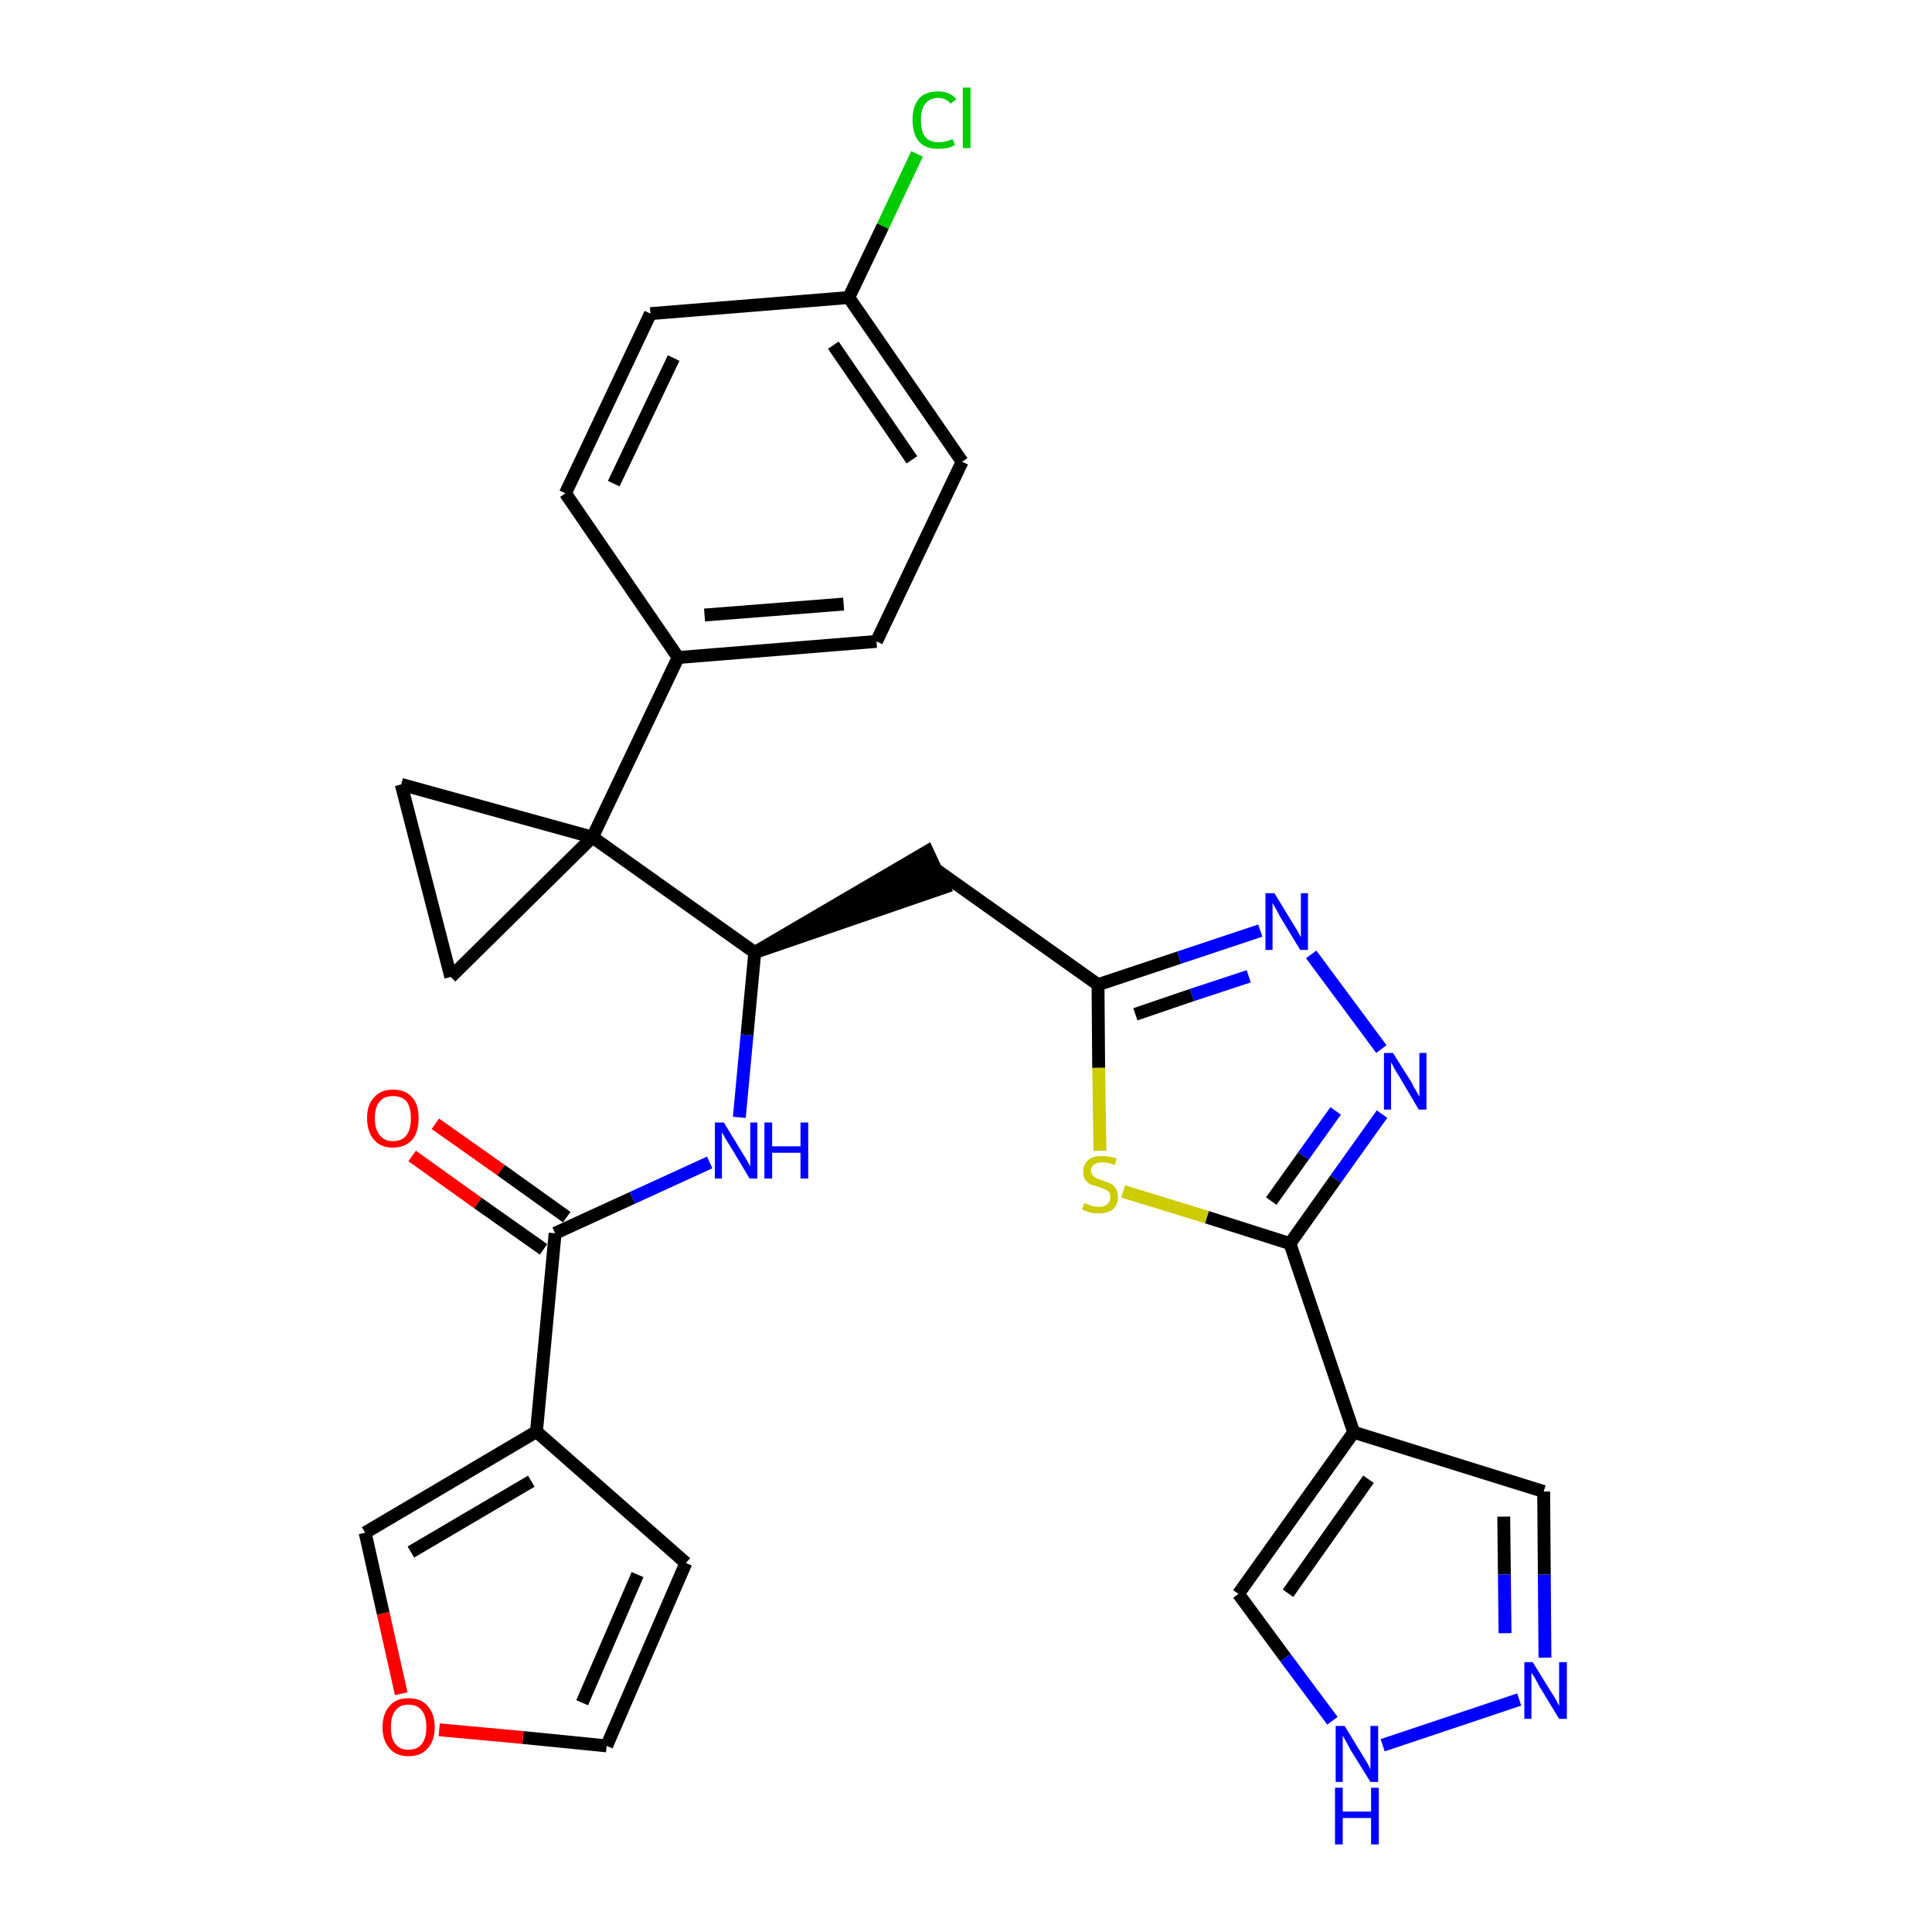 <?xml version='1.0' encoding='iso-8859-1'?>
<svg version='1.1' baseProfile='full'
              xmlns='http://www.w3.org/2000/svg'
                      xmlns:rdkit='http://www.rdkit.org/xml'
                      xmlns:xlink='http://www.w3.org/1999/xlink'
                  xml:space='preserve'
width='300px' height='300px' viewBox='0 0 300 300'>
<!-- END OF HEADER -->
<path class='bond-0 atom-0 atom-1' d='M 64.0,179.5 L 74.2,186.8' style='fill:none;fill-rule:evenodd;stroke:#FF0000;stroke-width:2.0px;stroke-linecap:butt;stroke-linejoin:miter;stroke-opacity:1' />
<path class='bond-0 atom-0 atom-1' d='M 74.2,186.8 L 84.4,194.0' style='fill:none;fill-rule:evenodd;stroke:#000000;stroke-width:2.0px;stroke-linecap:butt;stroke-linejoin:miter;stroke-opacity:1' />
<path class='bond-0 atom-0 atom-1' d='M 67.6,174.5 L 77.8,181.7' style='fill:none;fill-rule:evenodd;stroke:#FF0000;stroke-width:2.0px;stroke-linecap:butt;stroke-linejoin:miter;stroke-opacity:1' />
<path class='bond-0 atom-0 atom-1' d='M 77.8,181.7 L 88.0,189.0' style='fill:none;fill-rule:evenodd;stroke:#000000;stroke-width:2.0px;stroke-linecap:butt;stroke-linejoin:miter;stroke-opacity:1' />
<path class='bond-1 atom-1 atom-2' d='M 86.2,191.5 L 98.2,186.0' style='fill:none;fill-rule:evenodd;stroke:#000000;stroke-width:2.0px;stroke-linecap:butt;stroke-linejoin:miter;stroke-opacity:1' />
<path class='bond-1 atom-1 atom-2' d='M 98.2,186.0 L 110.2,180.5' style='fill:none;fill-rule:evenodd;stroke:#0000FF;stroke-width:2.0px;stroke-linecap:butt;stroke-linejoin:miter;stroke-opacity:1' />
<path class='bond-24 atom-1 atom-25' d='M 86.2,191.5 L 83.3,222.3' style='fill:none;fill-rule:evenodd;stroke:#000000;stroke-width:2.0px;stroke-linecap:butt;stroke-linejoin:miter;stroke-opacity:1' />
<path class='bond-2 atom-2 atom-3' d='M 114.8,173.5 L 116.0,160.7' style='fill:none;fill-rule:evenodd;stroke:#0000FF;stroke-width:2.0px;stroke-linecap:butt;stroke-linejoin:miter;stroke-opacity:1' />
<path class='bond-2 atom-2 atom-3' d='M 116.0,160.7 L 117.2,147.9' style='fill:none;fill-rule:evenodd;stroke:#000000;stroke-width:2.0px;stroke-linecap:butt;stroke-linejoin:miter;stroke-opacity:1' />
<path class='bond-3 atom-3 atom-4' d='M 117.2,147.9 L 146.6,137.8 L 144.0,132.2 Z' style='fill:#000000;fill-rule:evenodd;fill-opacity:1;stroke:#000000;stroke-width:2.0px;stroke-linecap:butt;stroke-linejoin:miter;stroke-opacity:1;' />
<path class='bond-14 atom-3 atom-15' d='M 117.2,147.9 L 92.0,130.0' style='fill:none;fill-rule:evenodd;stroke:#000000;stroke-width:2.0px;stroke-linecap:butt;stroke-linejoin:miter;stroke-opacity:1' />
<path class='bond-4 atom-4 atom-5' d='M 145.3,135.0 L 170.5,152.9' style='fill:none;fill-rule:evenodd;stroke:#000000;stroke-width:2.0px;stroke-linecap:butt;stroke-linejoin:miter;stroke-opacity:1' />
<path class='bond-5 atom-5 atom-6' d='M 170.5,152.9 L 183.1,148.7' style='fill:none;fill-rule:evenodd;stroke:#000000;stroke-width:2.0px;stroke-linecap:butt;stroke-linejoin:miter;stroke-opacity:1' />
<path class='bond-5 atom-5 atom-6' d='M 183.1,148.7 L 195.7,144.5' style='fill:none;fill-rule:evenodd;stroke:#0000FF;stroke-width:2.0px;stroke-linecap:butt;stroke-linejoin:miter;stroke-opacity:1' />
<path class='bond-5 atom-5 atom-6' d='M 176.3,157.5 L 185.1,154.5' style='fill:none;fill-rule:evenodd;stroke:#000000;stroke-width:2.0px;stroke-linecap:butt;stroke-linejoin:miter;stroke-opacity:1' />
<path class='bond-5 atom-5 atom-6' d='M 185.1,154.5 L 193.9,151.6' style='fill:none;fill-rule:evenodd;stroke:#0000FF;stroke-width:2.0px;stroke-linecap:butt;stroke-linejoin:miter;stroke-opacity:1' />
<path class='bond-29 atom-14 atom-5' d='M 170.8,178.7 L 170.6,165.8' style='fill:none;fill-rule:evenodd;stroke:#CCCC00;stroke-width:2.0px;stroke-linecap:butt;stroke-linejoin:miter;stroke-opacity:1' />
<path class='bond-29 atom-14 atom-5' d='M 170.6,165.8 L 170.5,152.9' style='fill:none;fill-rule:evenodd;stroke:#000000;stroke-width:2.0px;stroke-linecap:butt;stroke-linejoin:miter;stroke-opacity:1' />
<path class='bond-6 atom-6 atom-7' d='M 203.6,148.2 L 214.5,162.9' style='fill:none;fill-rule:evenodd;stroke:#0000FF;stroke-width:2.0px;stroke-linecap:butt;stroke-linejoin:miter;stroke-opacity:1' />
<path class='bond-7 atom-7 atom-8' d='M 214.6,173.0 L 207.4,183.1' style='fill:none;fill-rule:evenodd;stroke:#0000FF;stroke-width:2.0px;stroke-linecap:butt;stroke-linejoin:miter;stroke-opacity:1' />
<path class='bond-7 atom-7 atom-8' d='M 207.4,183.1 L 200.3,193.1' style='fill:none;fill-rule:evenodd;stroke:#000000;stroke-width:2.0px;stroke-linecap:butt;stroke-linejoin:miter;stroke-opacity:1' />
<path class='bond-7 atom-7 atom-8' d='M 207.4,172.5 L 202.4,179.5' style='fill:none;fill-rule:evenodd;stroke:#0000FF;stroke-width:2.0px;stroke-linecap:butt;stroke-linejoin:miter;stroke-opacity:1' />
<path class='bond-7 atom-7 atom-8' d='M 202.4,179.5 L 197.4,186.5' style='fill:none;fill-rule:evenodd;stroke:#000000;stroke-width:2.0px;stroke-linecap:butt;stroke-linejoin:miter;stroke-opacity:1' />
<path class='bond-8 atom-8 atom-9' d='M 200.3,193.1 L 210.2,222.4' style='fill:none;fill-rule:evenodd;stroke:#000000;stroke-width:2.0px;stroke-linecap:butt;stroke-linejoin:miter;stroke-opacity:1' />
<path class='bond-13 atom-8 atom-14' d='M 200.3,193.1 L 187.4,189.0' style='fill:none;fill-rule:evenodd;stroke:#000000;stroke-width:2.0px;stroke-linecap:butt;stroke-linejoin:miter;stroke-opacity:1' />
<path class='bond-13 atom-8 atom-14' d='M 187.4,189.0 L 174.4,185.0' style='fill:none;fill-rule:evenodd;stroke:#CCCC00;stroke-width:2.0px;stroke-linecap:butt;stroke-linejoin:miter;stroke-opacity:1' />
<path class='bond-9 atom-9 atom-10' d='M 210.2,222.4 L 239.7,231.6' style='fill:none;fill-rule:evenodd;stroke:#000000;stroke-width:2.0px;stroke-linecap:butt;stroke-linejoin:miter;stroke-opacity:1' />
<path class='bond-32 atom-13 atom-9' d='M 192.3,247.5 L 210.2,222.4' style='fill:none;fill-rule:evenodd;stroke:#000000;stroke-width:2.0px;stroke-linecap:butt;stroke-linejoin:miter;stroke-opacity:1' />
<path class='bond-32 atom-13 atom-9' d='M 200.0,247.4 L 212.5,229.7' style='fill:none;fill-rule:evenodd;stroke:#000000;stroke-width:2.0px;stroke-linecap:butt;stroke-linejoin:miter;stroke-opacity:1' />
<path class='bond-10 atom-10 atom-11' d='M 239.7,231.6 L 239.8,244.5' style='fill:none;fill-rule:evenodd;stroke:#000000;stroke-width:2.0px;stroke-linecap:butt;stroke-linejoin:miter;stroke-opacity:1' />
<path class='bond-10 atom-10 atom-11' d='M 239.8,244.5 L 239.9,257.4' style='fill:none;fill-rule:evenodd;stroke:#0000FF;stroke-width:2.0px;stroke-linecap:butt;stroke-linejoin:miter;stroke-opacity:1' />
<path class='bond-10 atom-10 atom-11' d='M 233.5,235.5 L 233.6,244.5' style='fill:none;fill-rule:evenodd;stroke:#000000;stroke-width:2.0px;stroke-linecap:butt;stroke-linejoin:miter;stroke-opacity:1' />
<path class='bond-10 atom-10 atom-11' d='M 233.6,244.5 L 233.7,253.6' style='fill:none;fill-rule:evenodd;stroke:#0000FF;stroke-width:2.0px;stroke-linecap:butt;stroke-linejoin:miter;stroke-opacity:1' />
<path class='bond-11 atom-11 atom-12' d='M 235.9,263.9 L 214.7,271.0' style='fill:none;fill-rule:evenodd;stroke:#0000FF;stroke-width:2.0px;stroke-linecap:butt;stroke-linejoin:miter;stroke-opacity:1' />
<path class='bond-12 atom-12 atom-13' d='M 206.9,267.2 L 199.6,257.4' style='fill:none;fill-rule:evenodd;stroke:#0000FF;stroke-width:2.0px;stroke-linecap:butt;stroke-linejoin:miter;stroke-opacity:1' />
<path class='bond-12 atom-12 atom-13' d='M 199.6,257.4 L 192.3,247.5' style='fill:none;fill-rule:evenodd;stroke:#000000;stroke-width:2.0px;stroke-linecap:butt;stroke-linejoin:miter;stroke-opacity:1' />
<path class='bond-15 atom-15 atom-16' d='M 92.0,130.0 L 105.3,102.1' style='fill:none;fill-rule:evenodd;stroke:#000000;stroke-width:2.0px;stroke-linecap:butt;stroke-linejoin:miter;stroke-opacity:1' />
<path class='bond-22 atom-15 atom-23' d='M 92.0,130.0 L 62.3,121.8' style='fill:none;fill-rule:evenodd;stroke:#000000;stroke-width:2.0px;stroke-linecap:butt;stroke-linejoin:miter;stroke-opacity:1' />
<path class='bond-30 atom-24 atom-15' d='M 70.0,151.7 L 92.0,130.0' style='fill:none;fill-rule:evenodd;stroke:#000000;stroke-width:2.0px;stroke-linecap:butt;stroke-linejoin:miter;stroke-opacity:1' />
<path class='bond-16 atom-16 atom-17' d='M 105.3,102.1 L 136.1,99.6' style='fill:none;fill-rule:evenodd;stroke:#000000;stroke-width:2.0px;stroke-linecap:butt;stroke-linejoin:miter;stroke-opacity:1' />
<path class='bond-16 atom-16 atom-17' d='M 109.4,95.5 L 131.0,93.8' style='fill:none;fill-rule:evenodd;stroke:#000000;stroke-width:2.0px;stroke-linecap:butt;stroke-linejoin:miter;stroke-opacity:1' />
<path class='bond-33 atom-22 atom-16' d='M 87.8,76.6 L 105.3,102.1' style='fill:none;fill-rule:evenodd;stroke:#000000;stroke-width:2.0px;stroke-linecap:butt;stroke-linejoin:miter;stroke-opacity:1' />
<path class='bond-17 atom-17 atom-18' d='M 136.1,99.6 L 149.4,71.7' style='fill:none;fill-rule:evenodd;stroke:#000000;stroke-width:2.0px;stroke-linecap:butt;stroke-linejoin:miter;stroke-opacity:1' />
<path class='bond-18 atom-18 atom-19' d='M 149.4,71.7 L 131.8,46.2' style='fill:none;fill-rule:evenodd;stroke:#000000;stroke-width:2.0px;stroke-linecap:butt;stroke-linejoin:miter;stroke-opacity:1' />
<path class='bond-18 atom-18 atom-19' d='M 141.6,71.4 L 129.4,53.6' style='fill:none;fill-rule:evenodd;stroke:#000000;stroke-width:2.0px;stroke-linecap:butt;stroke-linejoin:miter;stroke-opacity:1' />
<path class='bond-19 atom-19 atom-20' d='M 131.8,46.2 L 137.1,35.1' style='fill:none;fill-rule:evenodd;stroke:#000000;stroke-width:2.0px;stroke-linecap:butt;stroke-linejoin:miter;stroke-opacity:1' />
<path class='bond-19 atom-19 atom-20' d='M 137.1,35.1 L 142.4,23.9' style='fill:none;fill-rule:evenodd;stroke:#00CC00;stroke-width:2.0px;stroke-linecap:butt;stroke-linejoin:miter;stroke-opacity:1' />
<path class='bond-20 atom-19 atom-21' d='M 131.8,46.2 L 101.0,48.7' style='fill:none;fill-rule:evenodd;stroke:#000000;stroke-width:2.0px;stroke-linecap:butt;stroke-linejoin:miter;stroke-opacity:1' />
<path class='bond-21 atom-21 atom-22' d='M 101.0,48.7 L 87.8,76.6' style='fill:none;fill-rule:evenodd;stroke:#000000;stroke-width:2.0px;stroke-linecap:butt;stroke-linejoin:miter;stroke-opacity:1' />
<path class='bond-21 atom-21 atom-22' d='M 104.6,55.6 L 95.3,75.1' style='fill:none;fill-rule:evenodd;stroke:#000000;stroke-width:2.0px;stroke-linecap:butt;stroke-linejoin:miter;stroke-opacity:1' />
<path class='bond-23 atom-23 atom-24' d='M 62.3,121.8 L 70.0,151.7' style='fill:none;fill-rule:evenodd;stroke:#000000;stroke-width:2.0px;stroke-linecap:butt;stroke-linejoin:miter;stroke-opacity:1' />
<path class='bond-25 atom-25 atom-26' d='M 83.3,222.3 L 106.5,242.7' style='fill:none;fill-rule:evenodd;stroke:#000000;stroke-width:2.0px;stroke-linecap:butt;stroke-linejoin:miter;stroke-opacity:1' />
<path class='bond-31 atom-29 atom-25' d='M 56.7,238.0 L 83.3,222.3' style='fill:none;fill-rule:evenodd;stroke:#000000;stroke-width:2.0px;stroke-linecap:butt;stroke-linejoin:miter;stroke-opacity:1' />
<path class='bond-31 atom-29 atom-25' d='M 63.8,241.0 L 82.5,230.0' style='fill:none;fill-rule:evenodd;stroke:#000000;stroke-width:2.0px;stroke-linecap:butt;stroke-linejoin:miter;stroke-opacity:1' />
<path class='bond-26 atom-26 atom-27' d='M 106.5,242.7 L 94.2,271.1' style='fill:none;fill-rule:evenodd;stroke:#000000;stroke-width:2.0px;stroke-linecap:butt;stroke-linejoin:miter;stroke-opacity:1' />
<path class='bond-26 atom-26 atom-27' d='M 99.0,244.5 L 90.4,264.4' style='fill:none;fill-rule:evenodd;stroke:#000000;stroke-width:2.0px;stroke-linecap:butt;stroke-linejoin:miter;stroke-opacity:1' />
<path class='bond-27 atom-27 atom-28' d='M 94.2,271.1 L 81.2,269.8' style='fill:none;fill-rule:evenodd;stroke:#000000;stroke-width:2.0px;stroke-linecap:butt;stroke-linejoin:miter;stroke-opacity:1' />
<path class='bond-27 atom-27 atom-28' d='M 81.2,269.8 L 68.2,268.6' style='fill:none;fill-rule:evenodd;stroke:#FF0000;stroke-width:2.0px;stroke-linecap:butt;stroke-linejoin:miter;stroke-opacity:1' />
<path class='bond-28 atom-28 atom-29' d='M 62.3,263.0 L 59.5,250.5' style='fill:none;fill-rule:evenodd;stroke:#FF0000;stroke-width:2.0px;stroke-linecap:butt;stroke-linejoin:miter;stroke-opacity:1' />
<path class='bond-28 atom-28 atom-29' d='M 59.5,250.5 L 56.7,238.0' style='fill:none;fill-rule:evenodd;stroke:#000000;stroke-width:2.0px;stroke-linecap:butt;stroke-linejoin:miter;stroke-opacity:1' />
<path  class='atom-0' d='M 57.0 173.6
Q 57.0 171.5, 58.1 170.4
Q 59.1 169.2, 61.0 169.2
Q 63.0 169.2, 64.0 170.4
Q 65.0 171.5, 65.0 173.6
Q 65.0 175.8, 64.0 177.0
Q 62.9 178.2, 61.0 178.2
Q 59.1 178.2, 58.1 177.0
Q 57.0 175.8, 57.0 173.6
M 61.0 177.2
Q 62.4 177.2, 63.1 176.3
Q 63.8 175.4, 63.8 173.6
Q 63.8 171.9, 63.1 171.0
Q 62.4 170.2, 61.0 170.2
Q 59.7 170.2, 59.0 171.0
Q 58.2 171.9, 58.2 173.6
Q 58.2 175.4, 59.0 176.3
Q 59.7 177.2, 61.0 177.2
' fill='#FF0000'/>
<path  class='atom-2' d='M 112.4 174.3
L 115.2 178.9
Q 115.5 179.4, 116.0 180.2
Q 116.4 181.0, 116.5 181.1
L 116.5 174.3
L 117.6 174.3
L 117.6 183.0
L 116.4 183.0
L 113.4 178.0
Q 113.0 177.4, 112.6 176.7
Q 112.2 176.0, 112.1 175.8
L 112.1 183.0
L 111.0 183.0
L 111.0 174.3
L 112.4 174.3
' fill='#0000FF'/>
<path  class='atom-2' d='M 118.7 174.3
L 119.9 174.3
L 119.9 178.0
L 124.3 178.0
L 124.3 174.3
L 125.5 174.3
L 125.5 183.0
L 124.3 183.0
L 124.3 179.0
L 119.9 179.0
L 119.9 183.0
L 118.7 183.0
L 118.7 174.3
' fill='#0000FF'/>
<path  class='atom-6' d='M 197.9 138.7
L 200.7 143.3
Q 201.0 143.8, 201.5 144.6
Q 201.9 145.4, 202.0 145.5
L 202.0 138.7
L 203.1 138.7
L 203.1 147.5
L 201.9 147.5
L 198.8 142.4
Q 198.5 141.8, 198.1 141.1
Q 197.7 140.4, 197.6 140.2
L 197.6 147.5
L 196.5 147.5
L 196.5 138.7
L 197.9 138.7
' fill='#0000FF'/>
<path  class='atom-7' d='M 216.3 163.5
L 219.2 168.1
Q 219.4 168.6, 219.9 169.4
Q 220.4 170.3, 220.4 170.3
L 220.4 163.5
L 221.5 163.5
L 221.5 172.3
L 220.3 172.3
L 217.3 167.2
Q 216.9 166.6, 216.5 165.9
Q 216.2 165.2, 216.0 165.0
L 216.0 172.3
L 214.9 172.3
L 214.9 163.5
L 216.3 163.5
' fill='#0000FF'/>
<path  class='atom-11' d='M 238.0 258.1
L 240.9 262.8
Q 241.2 263.2, 241.7 264.1
Q 242.1 264.9, 242.1 264.9
L 242.1 258.1
L 243.3 258.1
L 243.3 266.9
L 242.1 266.9
L 239.0 261.8
Q 238.7 261.2, 238.3 260.5
Q 237.9 259.9, 237.8 259.7
L 237.8 266.9
L 236.7 266.9
L 236.7 258.1
L 238.0 258.1
' fill='#0000FF'/>
<path  class='atom-12' d='M 208.8 268.0
L 211.6 272.6
Q 211.9 273.1, 212.4 273.9
Q 212.8 274.7, 212.8 274.8
L 212.8 268.0
L 214.0 268.0
L 214.0 276.7
L 212.8 276.7
L 209.7 271.7
Q 209.4 271.1, 209.0 270.4
Q 208.6 269.7, 208.5 269.5
L 208.5 276.7
L 207.4 276.7
L 207.4 268.0
L 208.8 268.0
' fill='#0000FF'/>
<path  class='atom-12' d='M 207.3 277.6
L 208.5 277.6
L 208.5 281.3
L 212.9 281.3
L 212.9 277.6
L 214.1 277.6
L 214.1 286.4
L 212.9 286.4
L 212.9 282.3
L 208.5 282.3
L 208.5 286.4
L 207.3 286.4
L 207.3 277.6
' fill='#0000FF'/>
<path  class='atom-14' d='M 168.4 186.8
Q 168.5 186.9, 168.9 187.0
Q 169.3 187.2, 169.7 187.3
Q 170.2 187.4, 170.6 187.4
Q 171.5 187.4, 171.9 187.0
Q 172.4 186.6, 172.4 185.9
Q 172.4 185.4, 172.2 185.1
Q 171.9 184.8, 171.6 184.7
Q 171.2 184.5, 170.6 184.3
Q 169.8 184.1, 169.3 183.9
Q 168.9 183.7, 168.5 183.2
Q 168.2 182.7, 168.2 181.9
Q 168.2 180.8, 169.0 180.1
Q 169.7 179.5, 171.2 179.5
Q 172.2 179.5, 173.4 179.9
L 173.1 180.9
Q 172.0 180.5, 171.2 180.5
Q 170.4 180.5, 169.9 180.8
Q 169.4 181.2, 169.4 181.8
Q 169.4 182.2, 169.7 182.5
Q 169.9 182.8, 170.3 183.0
Q 170.6 183.1, 171.2 183.3
Q 172.0 183.6, 172.5 183.8
Q 173.0 184.1, 173.3 184.6
Q 173.6 185.1, 173.6 185.9
Q 173.6 187.1, 172.8 187.8
Q 172.0 188.4, 170.7 188.4
Q 169.9 188.4, 169.3 188.3
Q 168.7 188.1, 168.0 187.8
L 168.4 186.8
' fill='#CCCC00'/>
<path  class='atom-20' d='M 141.7 18.6
Q 141.7 16.5, 142.7 15.3
Q 143.7 14.2, 145.7 14.2
Q 147.5 14.2, 148.5 15.4
L 147.6 16.1
Q 146.9 15.2, 145.7 15.2
Q 144.4 15.2, 143.7 16.1
Q 143.0 16.9, 143.0 18.6
Q 143.0 20.4, 143.7 21.3
Q 144.4 22.1, 145.8 22.1
Q 146.8 22.1, 147.9 21.6
L 148.3 22.5
Q 147.8 22.8, 147.1 23.0
Q 146.4 23.1, 145.6 23.1
Q 143.7 23.1, 142.7 22.0
Q 141.7 20.8, 141.7 18.6
' fill='#00CC00'/>
<path  class='atom-20' d='M 149.5 13.6
L 150.7 13.6
L 150.7 23.0
L 149.5 23.0
L 149.5 13.6
' fill='#00CC00'/>
<path  class='atom-28' d='M 59.4 268.2
Q 59.4 266.1, 60.5 264.9
Q 61.5 263.7, 63.4 263.7
Q 65.4 263.7, 66.4 264.9
Q 67.5 266.1, 67.5 268.2
Q 67.5 270.3, 66.4 271.5
Q 65.4 272.7, 63.4 272.7
Q 61.5 272.7, 60.5 271.5
Q 59.4 270.3, 59.4 268.2
M 63.4 271.7
Q 64.8 271.7, 65.5 270.8
Q 66.2 269.9, 66.2 268.2
Q 66.2 266.5, 65.5 265.6
Q 64.8 264.7, 63.4 264.7
Q 62.1 264.7, 61.4 265.6
Q 60.7 266.5, 60.7 268.2
Q 60.7 270.0, 61.4 270.8
Q 62.1 271.7, 63.4 271.7
' fill='#FF0000'/>
</svg>
